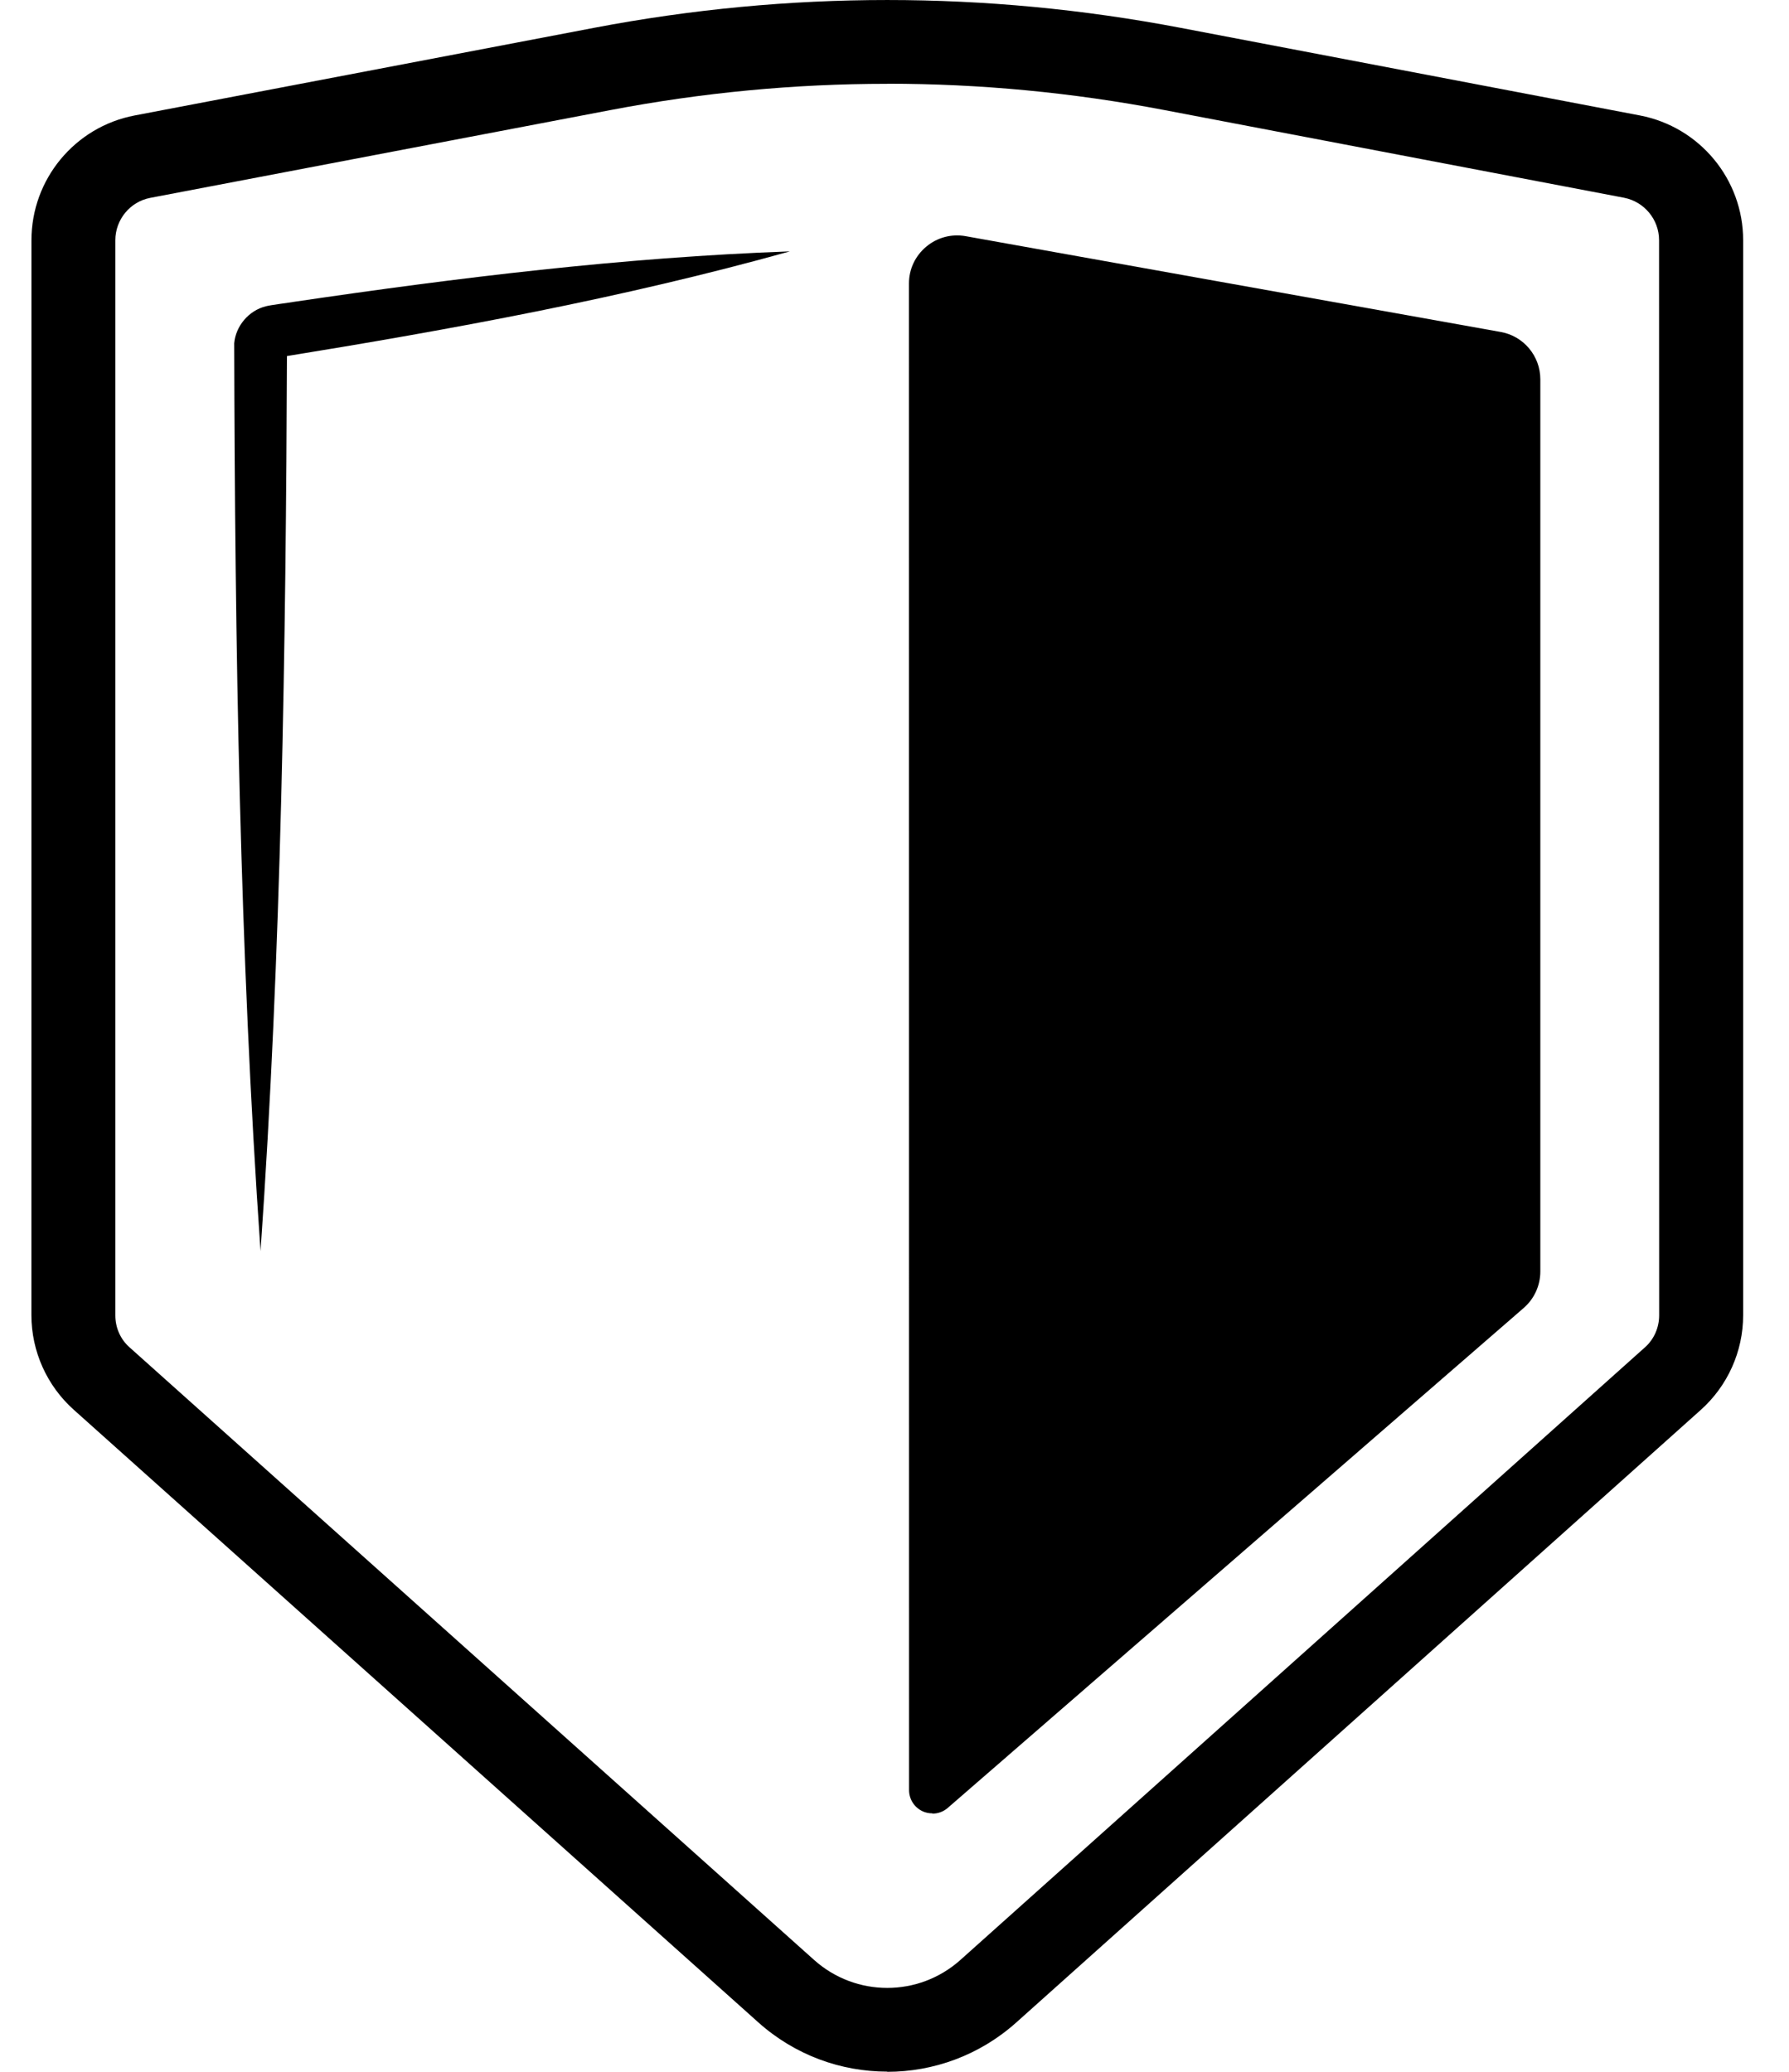 <svg width="38" height="44" viewBox="0 0 38 44" fill="none" xmlns="http://www.w3.org/2000/svg">
<path d="M18.845 43.996C17.864 43.996 16.887 43.648 16.105 42.948L1.567 29.94C0.996 29.43 0.667 28.697 0.667 27.93L0.668 5.101C0.668 3.809 1.588 2.694 2.861 2.452L12.629 0.589C16.755 -0.196 20.939 -0.196 25.065 0.589L34.833 2.452C36.106 2.696 37.026 3.811 37.026 5.101V27.934C37.026 28.701 36.696 29.434 36.125 29.944L21.587 42.952C20.805 43.652 19.824 44 18.847 44L18.845 43.996ZM18.845 1.78C16.878 1.78 14.914 1.966 12.96 2.339L3.192 4.202C2.764 4.283 2.45 4.663 2.45 5.102V27.936C2.45 28.198 2.559 28.446 2.755 28.617L17.293 41.625C18.179 42.416 19.513 42.416 20.399 41.625L34.937 28.617C35.133 28.446 35.242 28.193 35.242 27.936L35.24 5.101C35.24 4.661 34.926 4.285 34.498 4.2L24.73 2.337C22.776 1.964 20.814 1.778 18.845 1.778L18.845 1.78Z" fill="black"/>
<path d="M16.777 5.339C13.209 6.335 9.587 6.997 5.943 7.587C6.025 7.569 6.087 7.492 6.096 7.41C6.072 13.767 5.977 20.238 5.534 26.57C5.091 20.199 4.99 13.677 4.975 7.288C5.009 6.921 5.284 6.597 5.642 6.506C5.737 6.478 6.137 6.43 6.237 6.411C9.729 5.897 13.228 5.467 16.768 5.339L16.777 5.339Z" fill="black"/>
<path d="M19.755 6.02V38.014C19.755 38.057 19.804 38.081 19.837 38.051L32.069 27.435C32.194 27.325 32.264 27.169 32.264 27.007L32.263 8.055C32.263 7.779 32.062 7.541 31.792 7.493L20.424 5.458C20.076 5.397 19.752 5.663 19.752 6.02L19.755 6.02Z" fill="black"/>
<path d="M19.804 38.511C19.733 38.511 19.66 38.496 19.599 38.468C19.422 38.386 19.309 38.212 19.309 38.016L19.307 6.02C19.307 5.715 19.441 5.434 19.674 5.239C19.906 5.043 20.211 4.963 20.507 5.015L31.875 7.05C32.361 7.135 32.718 7.56 32.718 8.055V27.004C32.718 27.3 32.59 27.581 32.367 27.776L20.135 38.392C20.044 38.474 19.924 38.517 19.805 38.517L19.804 38.511ZM20.323 5.897C20.29 5.897 20.262 5.912 20.247 5.925C20.228 5.94 20.204 5.974 20.204 6.017V37.13L31.773 27.091C31.801 27.067 31.816 27.034 31.816 27L31.814 8.055C31.814 7.997 31.771 7.945 31.713 7.936L20.345 5.901H20.321L20.323 5.897Z" fill="black"/>
</svg>

